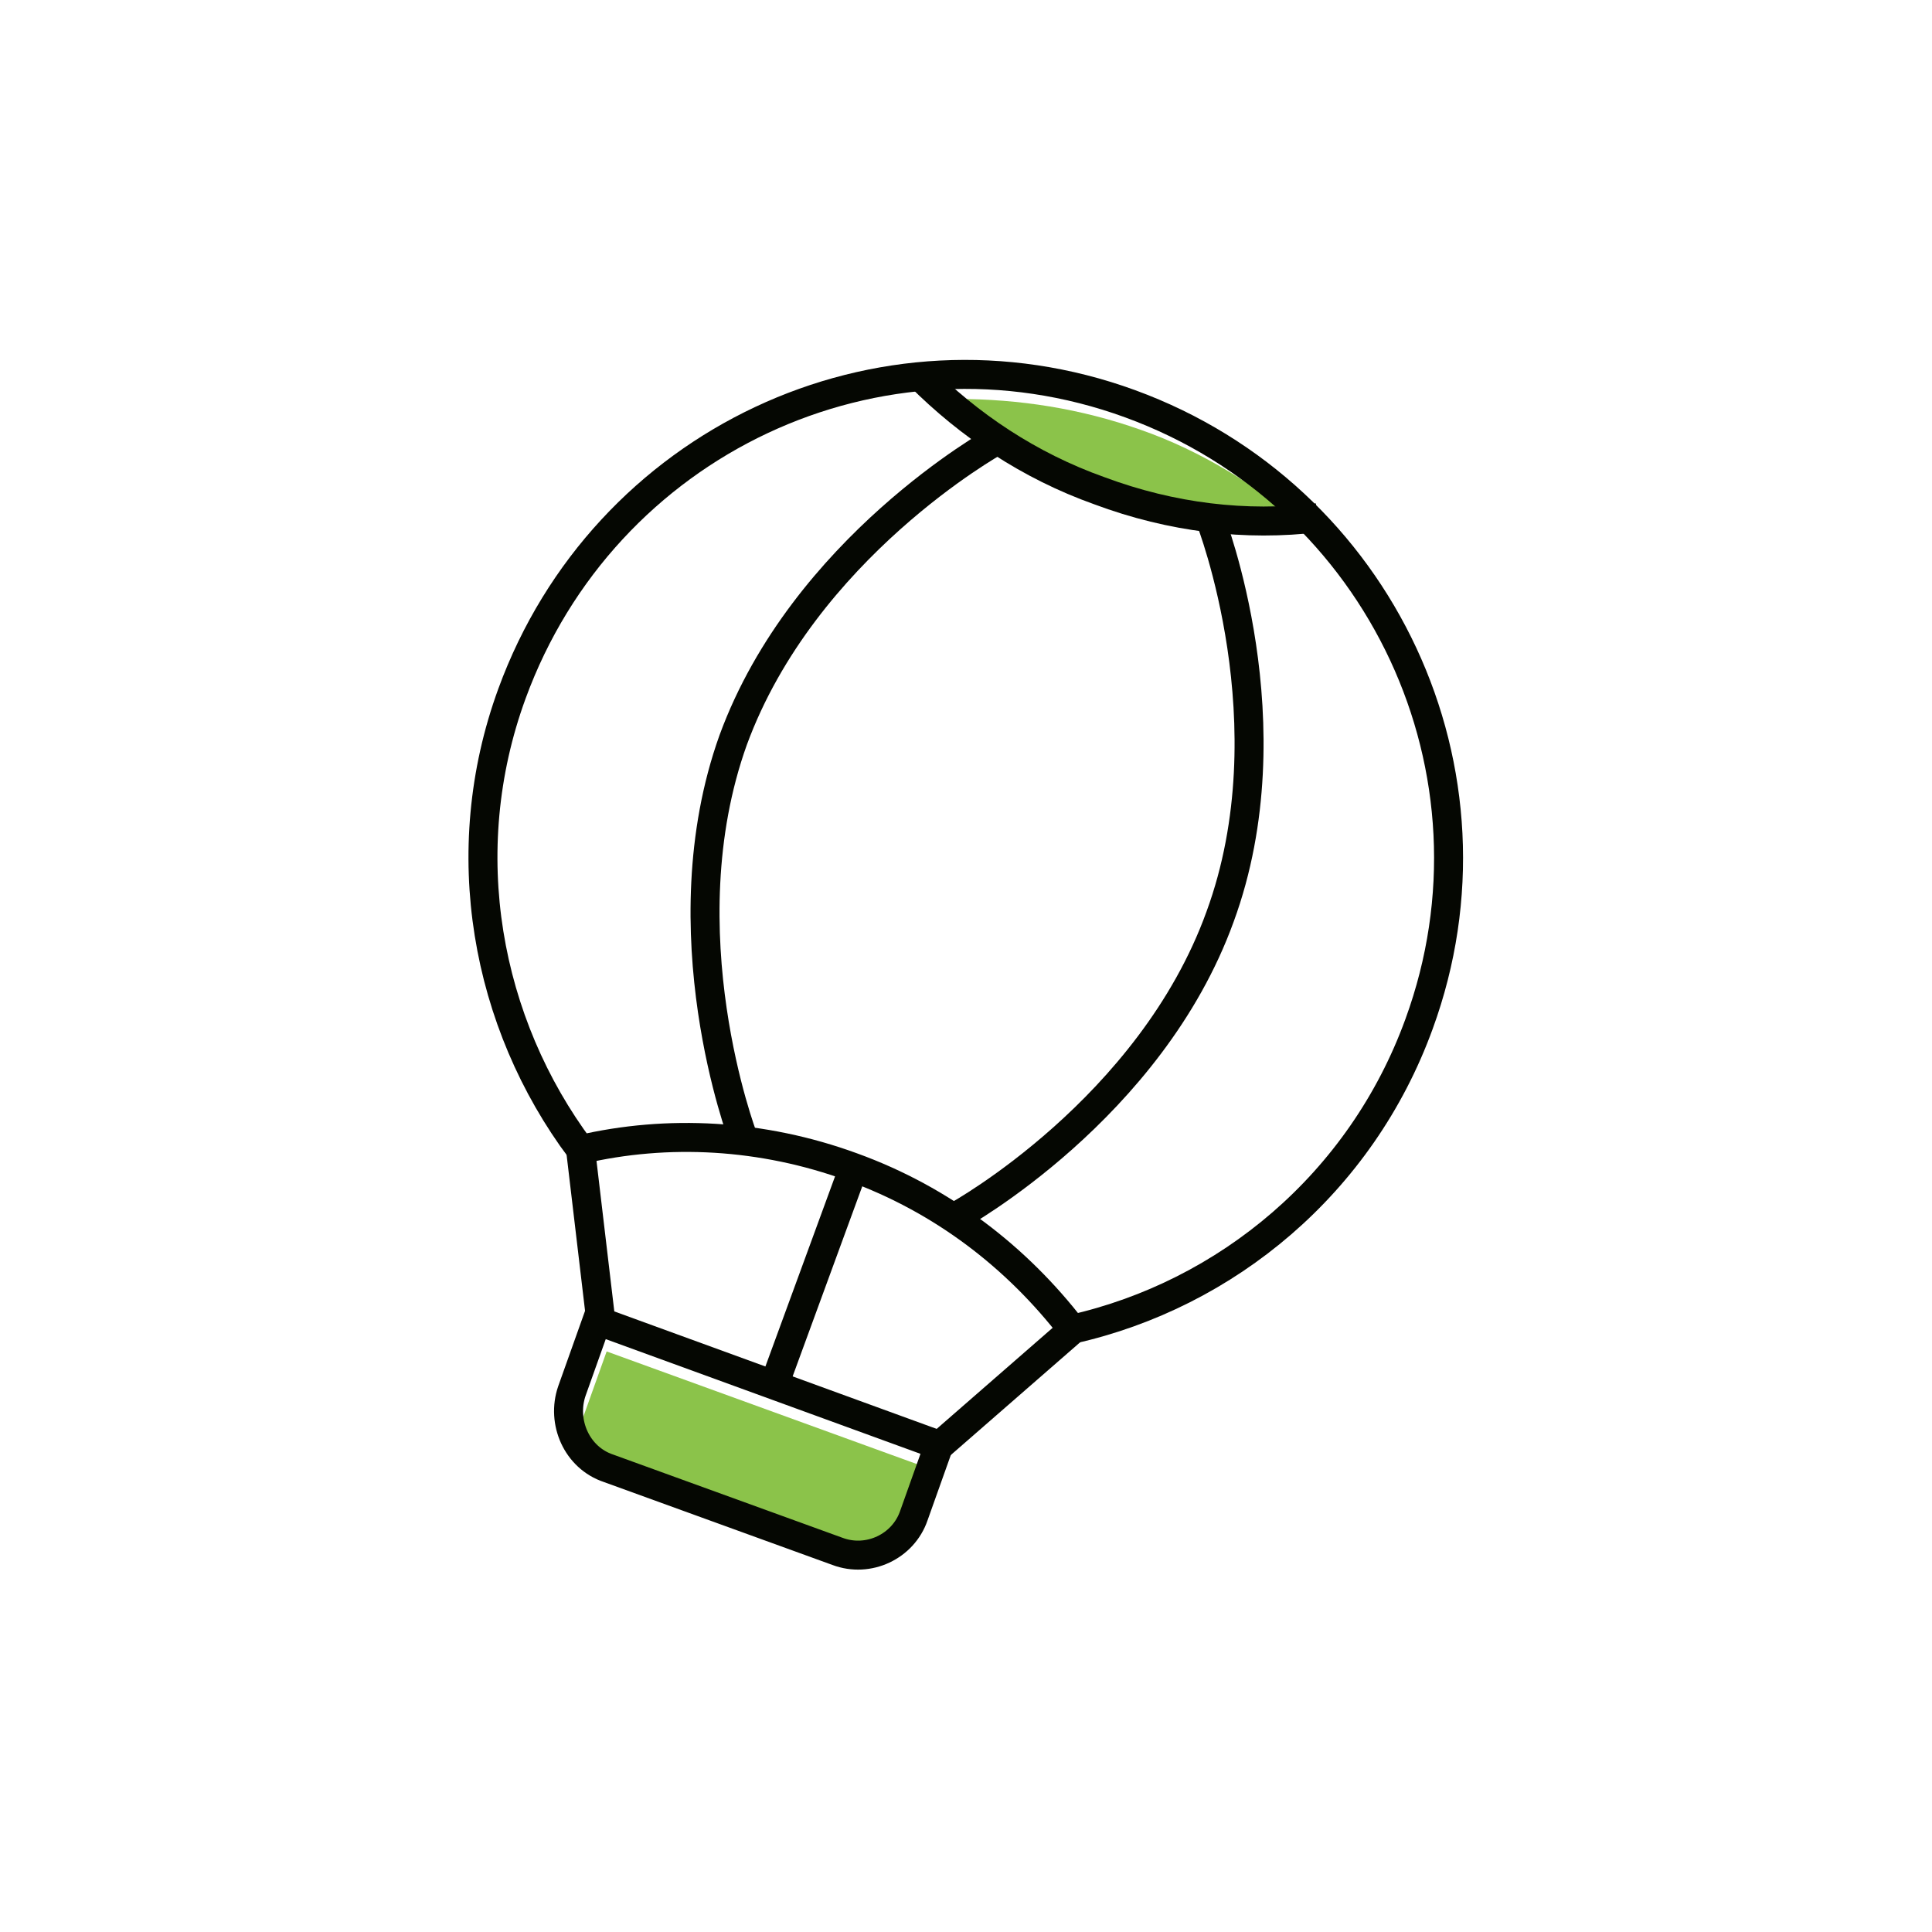 <?xml version="1.0" encoding="utf-8"?>
<!-- Generator: Adobe Illustrator 19.2.1, SVG Export Plug-In . SVG Version: 6.00 Build 0)  -->
<svg version="1.1" id="Layer_1" xmlns="http://www.w3.org/2000/svg" xmlns:xlink="http://www.w3.org/1999/xlink" x="0px" y="0px"
	 viewBox="0 0 200 200" style="enable-background:new 0 0 200 200;" xml:space="preserve">
<style type="text/css">
	.st0{fill:#8BC34A;}
	.st1{fill:none;stroke:#050702;stroke-width:3;stroke-miterlimit:10;}
</style>
<g>
	<path class="st0" d="M118.1,44.5c6.3,2.2,11.8,5.7,16.7,9.7c-6.4,0.1-12.8-1-19.1-3.2c-6.1-2.2-11.7-5.6-16.7-9.7
		C105.5,41.3,111.9,42.3,118.1,44.5z"/>
	<path class="st0" d="M92.3,160.2c-0.4,0.9-1.4,1.4-2.3,1l-29.2-10.6c-0.9-0.4-1.4-1.4-1-2.3l3-8.4l32.5,11.8L92.3,160.2z"/>
	<path class="st1" d="M60.1,119c9-2.1,18.8-1.6,28.1,1.8c9.4,3.4,17.1,9.4,22.8,16.8c16-3.6,29.9-15.1,35.9-31.6
		c9.5-26-3.9-54.7-29.9-64.2s-54.5,4-64,30C47,88.2,50.3,105.9,60.1,119z"/>
	<path class="st1" d="M136.4,53.6c-7.4,0.9-15.1,0-22.6-2.8c-7.3-2.6-13.5-6.8-18.6-11.9"/>
	<path class="st1" d="M76.9,117.7c0,0-8.1-21.3-1-41.1C83.2,56.7,103,45.7,103,45.7"/>
	<path class="st1" d="M99.2,125.8c0,0,19.9-11,27.1-30.9c7.3-19.9-1-41.1-1-41.1"/>
	<line class="st1" x1="60.1" y1="119" x2="62.3" y2="137.6"/>
	<line class="st1" x1="111.2" y1="137.5" x2="96.4" y2="150.4"/>
	<line class="st1" x1="79.9" y1="144" x2="88.4" y2="120.8"/>
	<path class="st1" d="M86.7,160.6L63,152c-3.3-1.1-4.9-4.8-3.8-8l2.6-7.3l35.4,12.9l-2.6,7.3C93.5,160.1,89.9,161.8,86.7,160.6z"/>
</g>
</svg>
